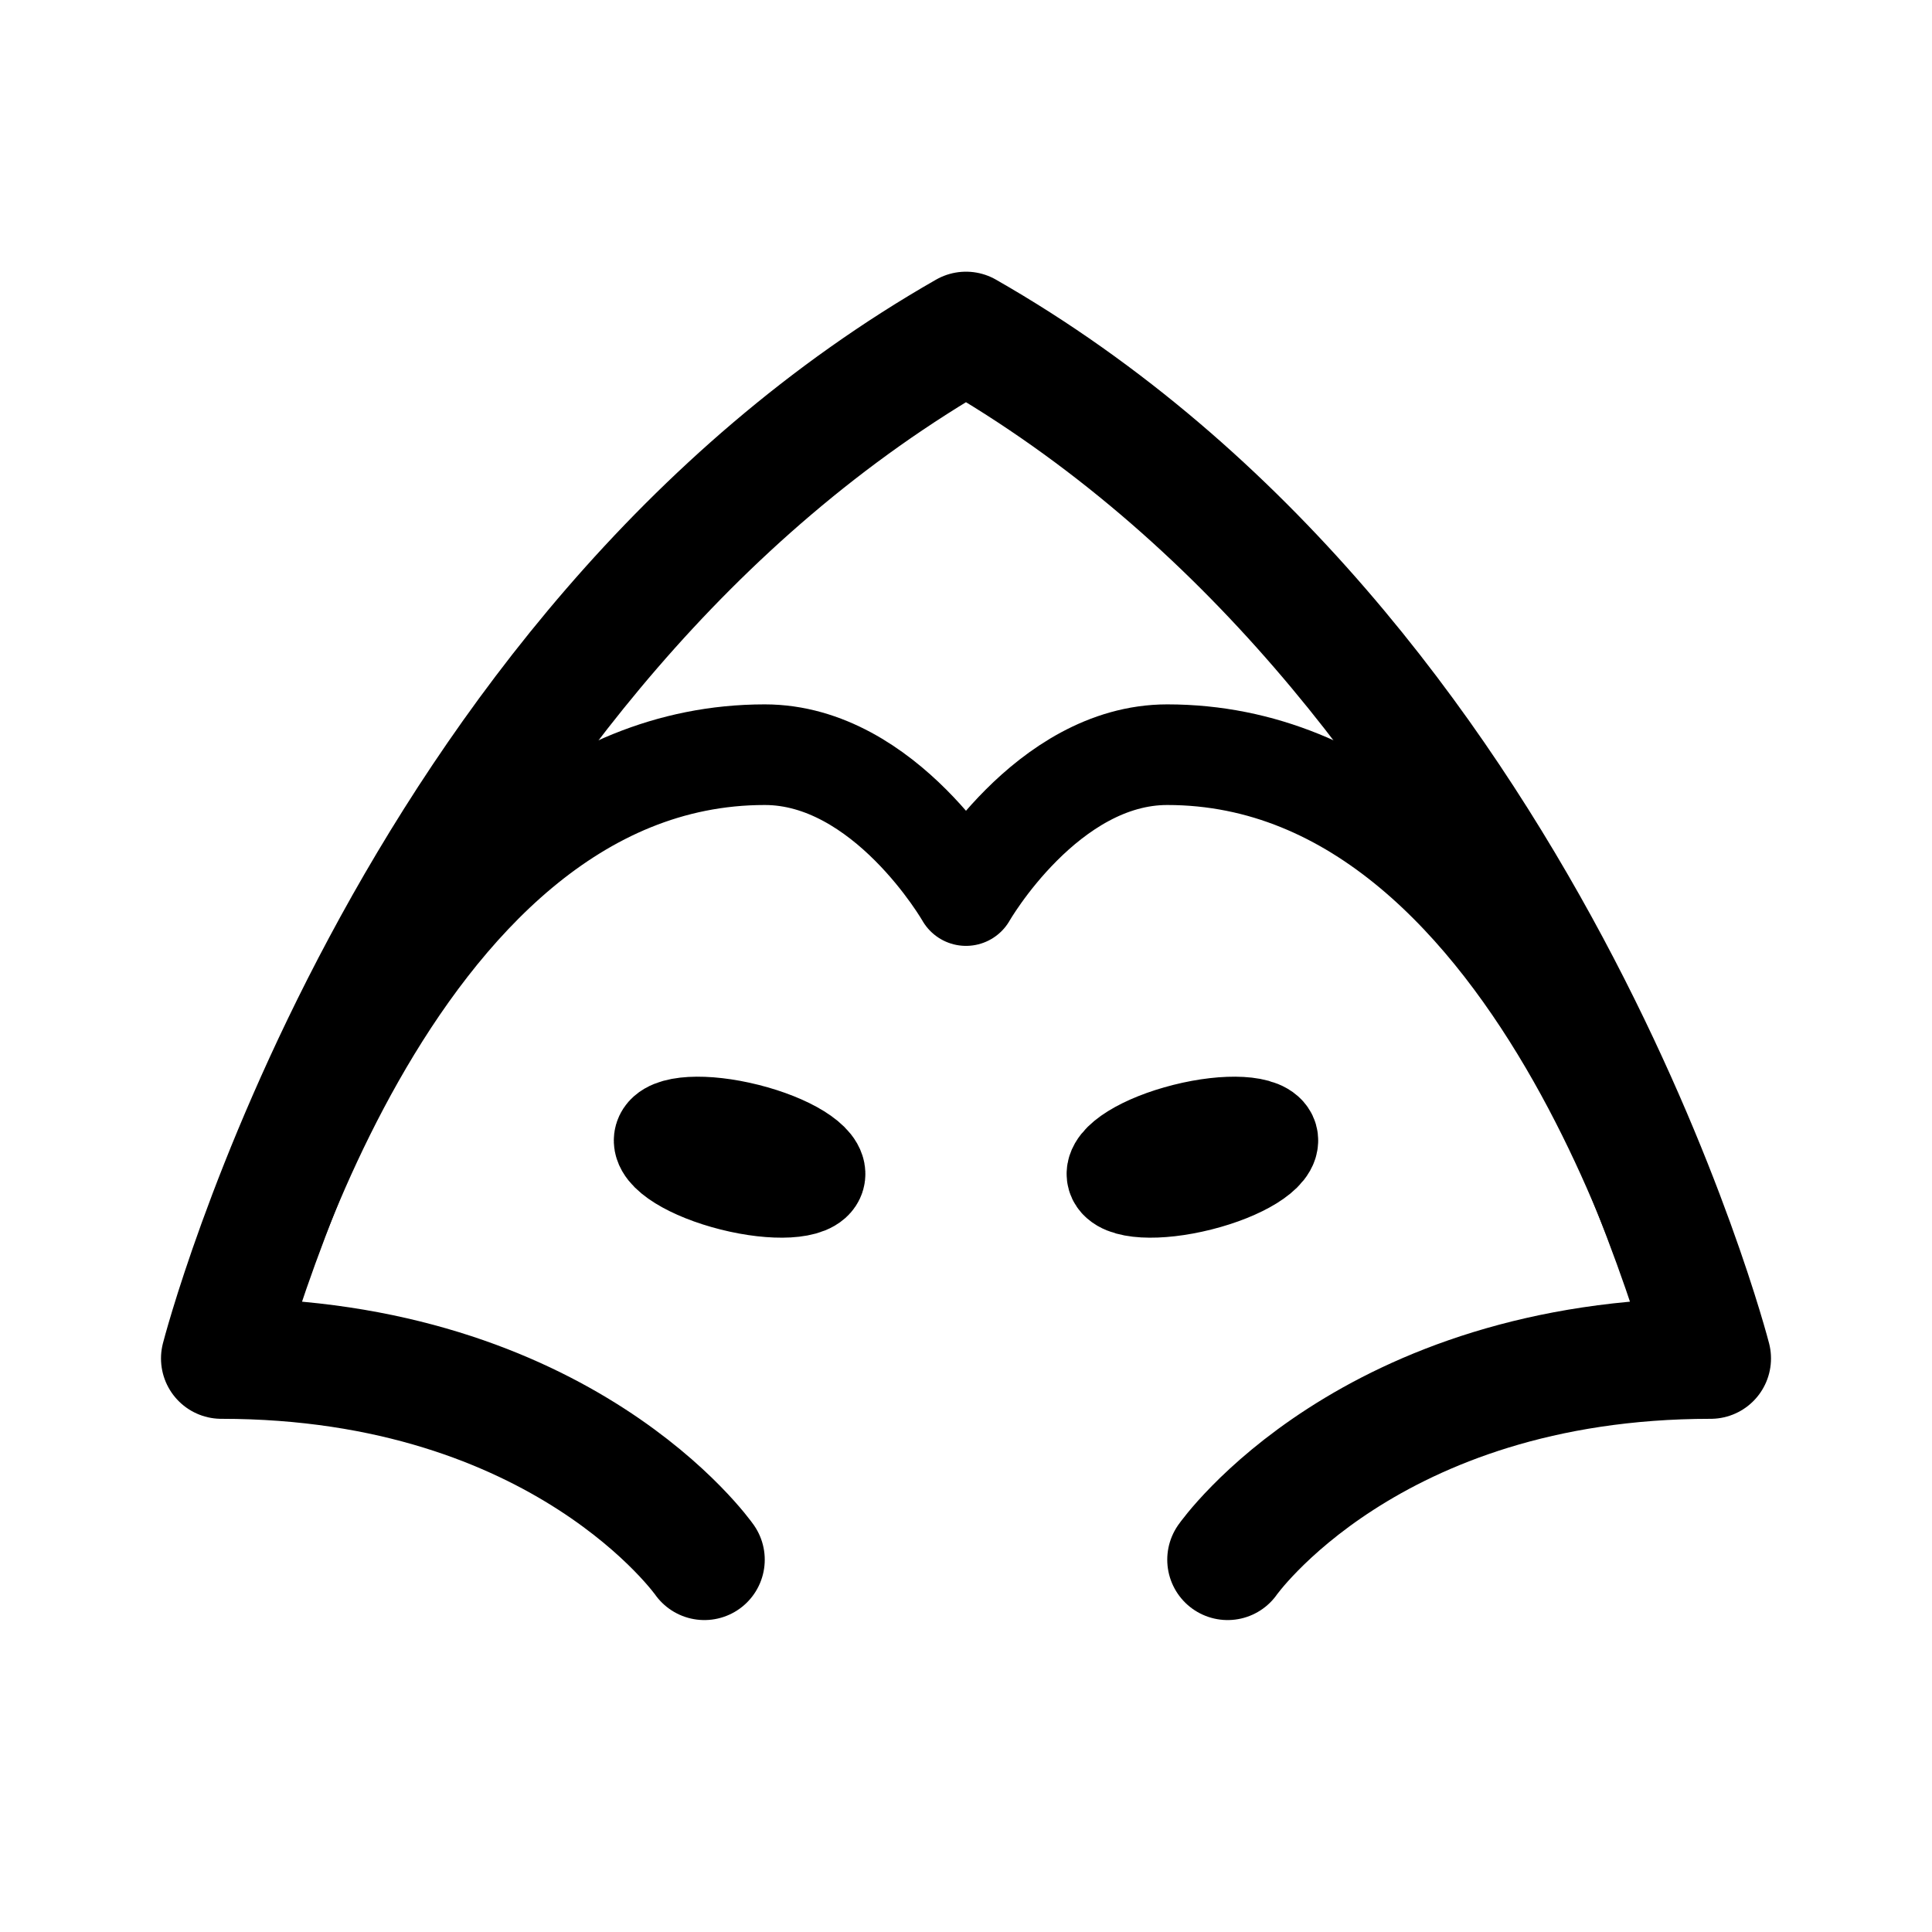 <svg width="192" height="192" viewBox="0 0 192 192" fill="none" xmlns="http://www.w3.org/2000/svg"><path d="M80.97 116.879c-.369 1.292-4.012 1.497-8.137.459-4.126-1.038-7.171-2.926-6.803-4.217.369-1.292 4.012-1.497 8.137-.459 4.126 1.038 7.171 2.926 6.803 4.217Zm30.06 0c.369 1.292 4.012 1.497 8.137.459 4.126-1.038 7.171-2.926 6.803-4.217-.369-1.292-4.012-1.497-8.137-.459-4.126 1.038-7.171 2.926-6.803 4.217ZM23 135s15-60 53-60c12 0 20 14 20 14m73 46s-15-60-53-60c-12 0-20 14-20 14" stroke="#000" stroke-width="10" stroke-linecap="round" stroke-linejoin="round"/><path d="M96 33C40 65 22 135 22 135c34 0 48 20 48 20M96 33c56 32 74 102 74 102-34 0-48 20-48 20" stroke="#000" stroke-width="12" stroke-linecap="round" stroke-linejoin="round"/></svg>